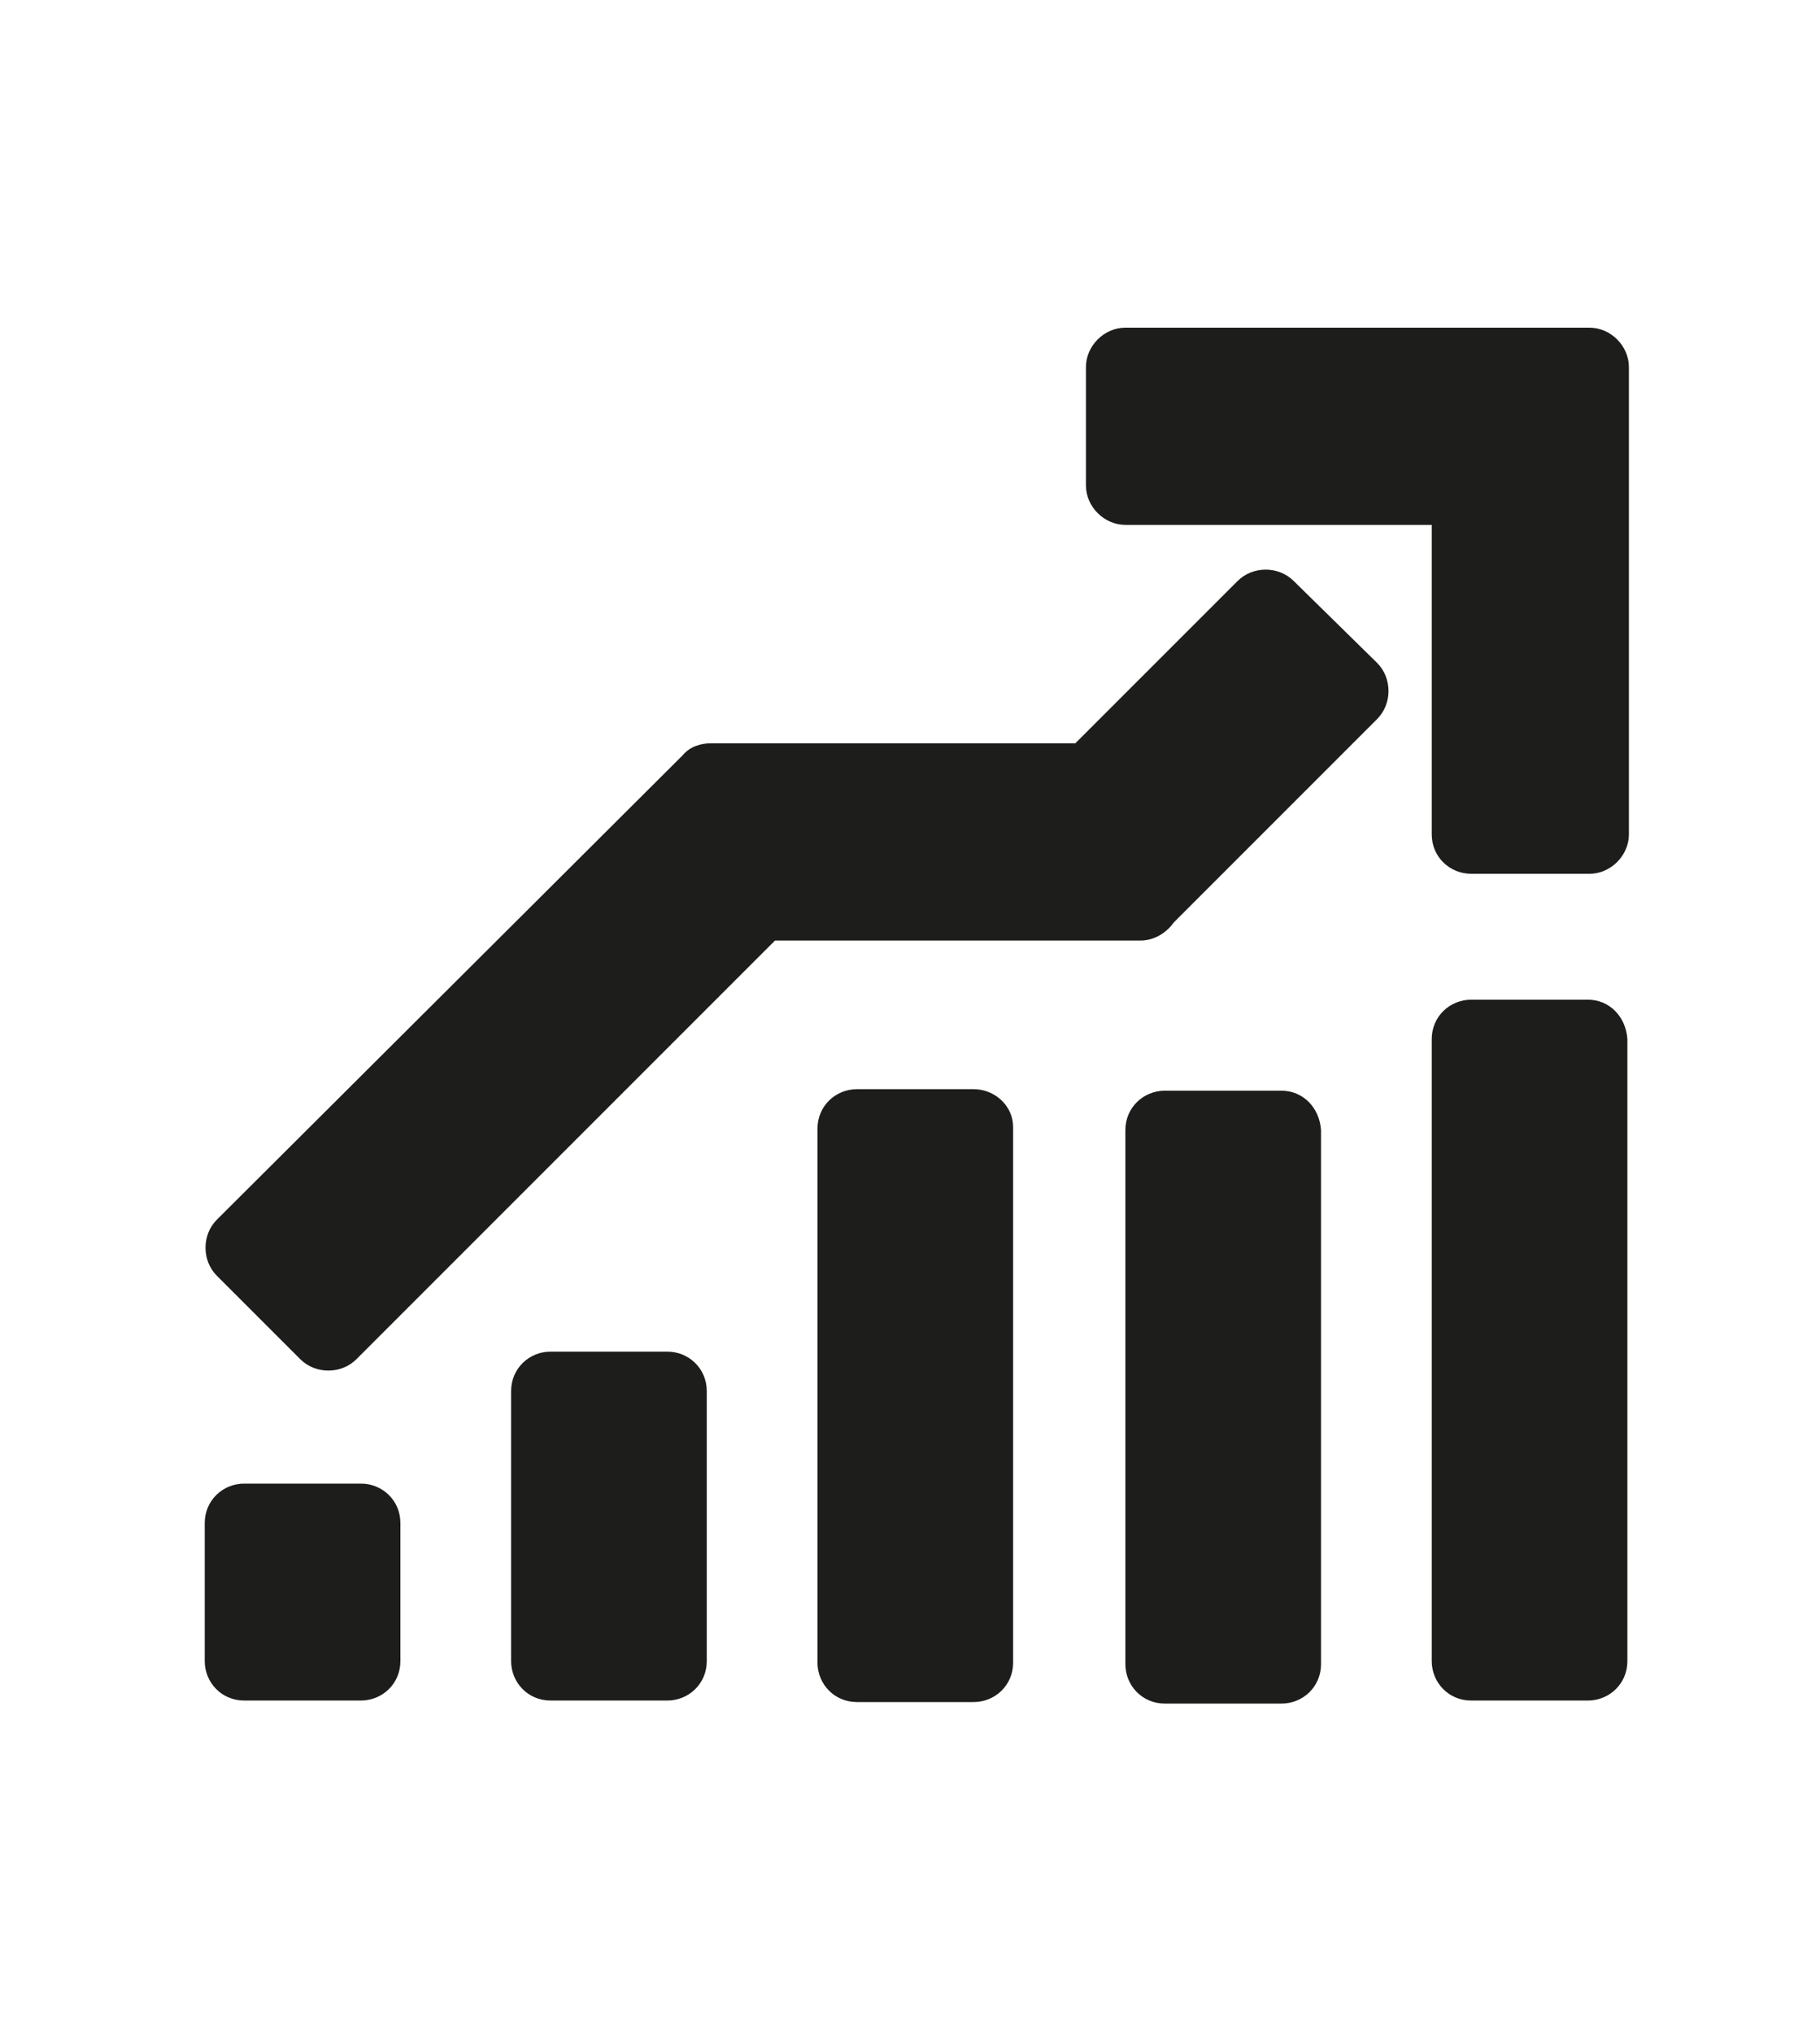 <?xml version="1.0" encoding="UTF-8"?><!DOCTYPE svg PUBLIC "-//W3C//DTD SVG 1.1//EN" "http://www.w3.org/Graphics/SVG/1.1/DTD/svg11.dtd">
<svg version="1.1" xmlns="http://www.w3.org/2000/svg" width="120" height="134" viewBox="0 0 120 134"><g fill="#1D1D1B"><path d="M97 57.6h7.8c1.4 0 2.6-1.2 2.6-2.6V24.2c0-1.4-1.2-2.6-2.6-2.6H74.2c-1.4 0-2.6 1.2-2.6 2.6V32c0 1.4 1.2 2.6 2.6 2.6h20.2V55c0 1.5 1.2 2.6 2.6 2.6z"/><path d="M85.3 38.3c-1-1-2.7-1-3.7 0L70.9 49H47h-.1c-.7 0-1.4.2-1.9.8L14.3 80.4c-1 1-1 2.7 0 3.7l5.5 5.5c1 1 2.7 1 3.7 0L51.1 62h24.1c.9 0 1.7-.5 2.2-1.2l13.4-13.4c1-1 1-2.7 0-3.7l-5.5-5.4z"/><path d="M64.2 71.8h-7.7c-1.4 0-2.6 1.1-2.6 2.6v35.2c0 1.4 1.1 2.6 2.6 2.6h7.7c1.4 0 2.6-1.1 2.6-2.6V74.3c0-1.4-1.2-2.5-2.6-2.5zM84.5 71.9h-7.7c-1.4 0-2.6 1.1-2.6 2.6v35.2c0 1.4 1.1 2.6 2.6 2.6h7.7c1.4 0 2.6-1.1 2.6-2.6V74.5c-.1-1.5-1.2-2.6-2.6-2.6zM104.7 65.9H97c-1.4 0-2.6 1.1-2.6 2.6v41c0 1.4 1.1 2.6 2.6 2.6h7.7c1.4 0 2.6-1.1 2.6-2.6v-41c-.1-1.5-1.2-2.6-2.6-2.6zM44 89.1h-7.7c-1.4 0-2.6 1.1-2.6 2.6v17.8c0 1.4 1.1 2.6 2.6 2.6H44c1.4 0 2.6-1.1 2.6-2.6V91.7c0-1.5-1.2-2.6-2.6-2.6zM23.8 97.8h-7.7c-1.4 0-2.6 1.1-2.6 2.6v9.1c0 1.4 1.1 2.6 2.6 2.6h7.7c1.4 0 2.6-1.1 2.6-2.6v-9.1c0-1.5-1.2-2.6-2.6-2.6z"/></g></svg>
